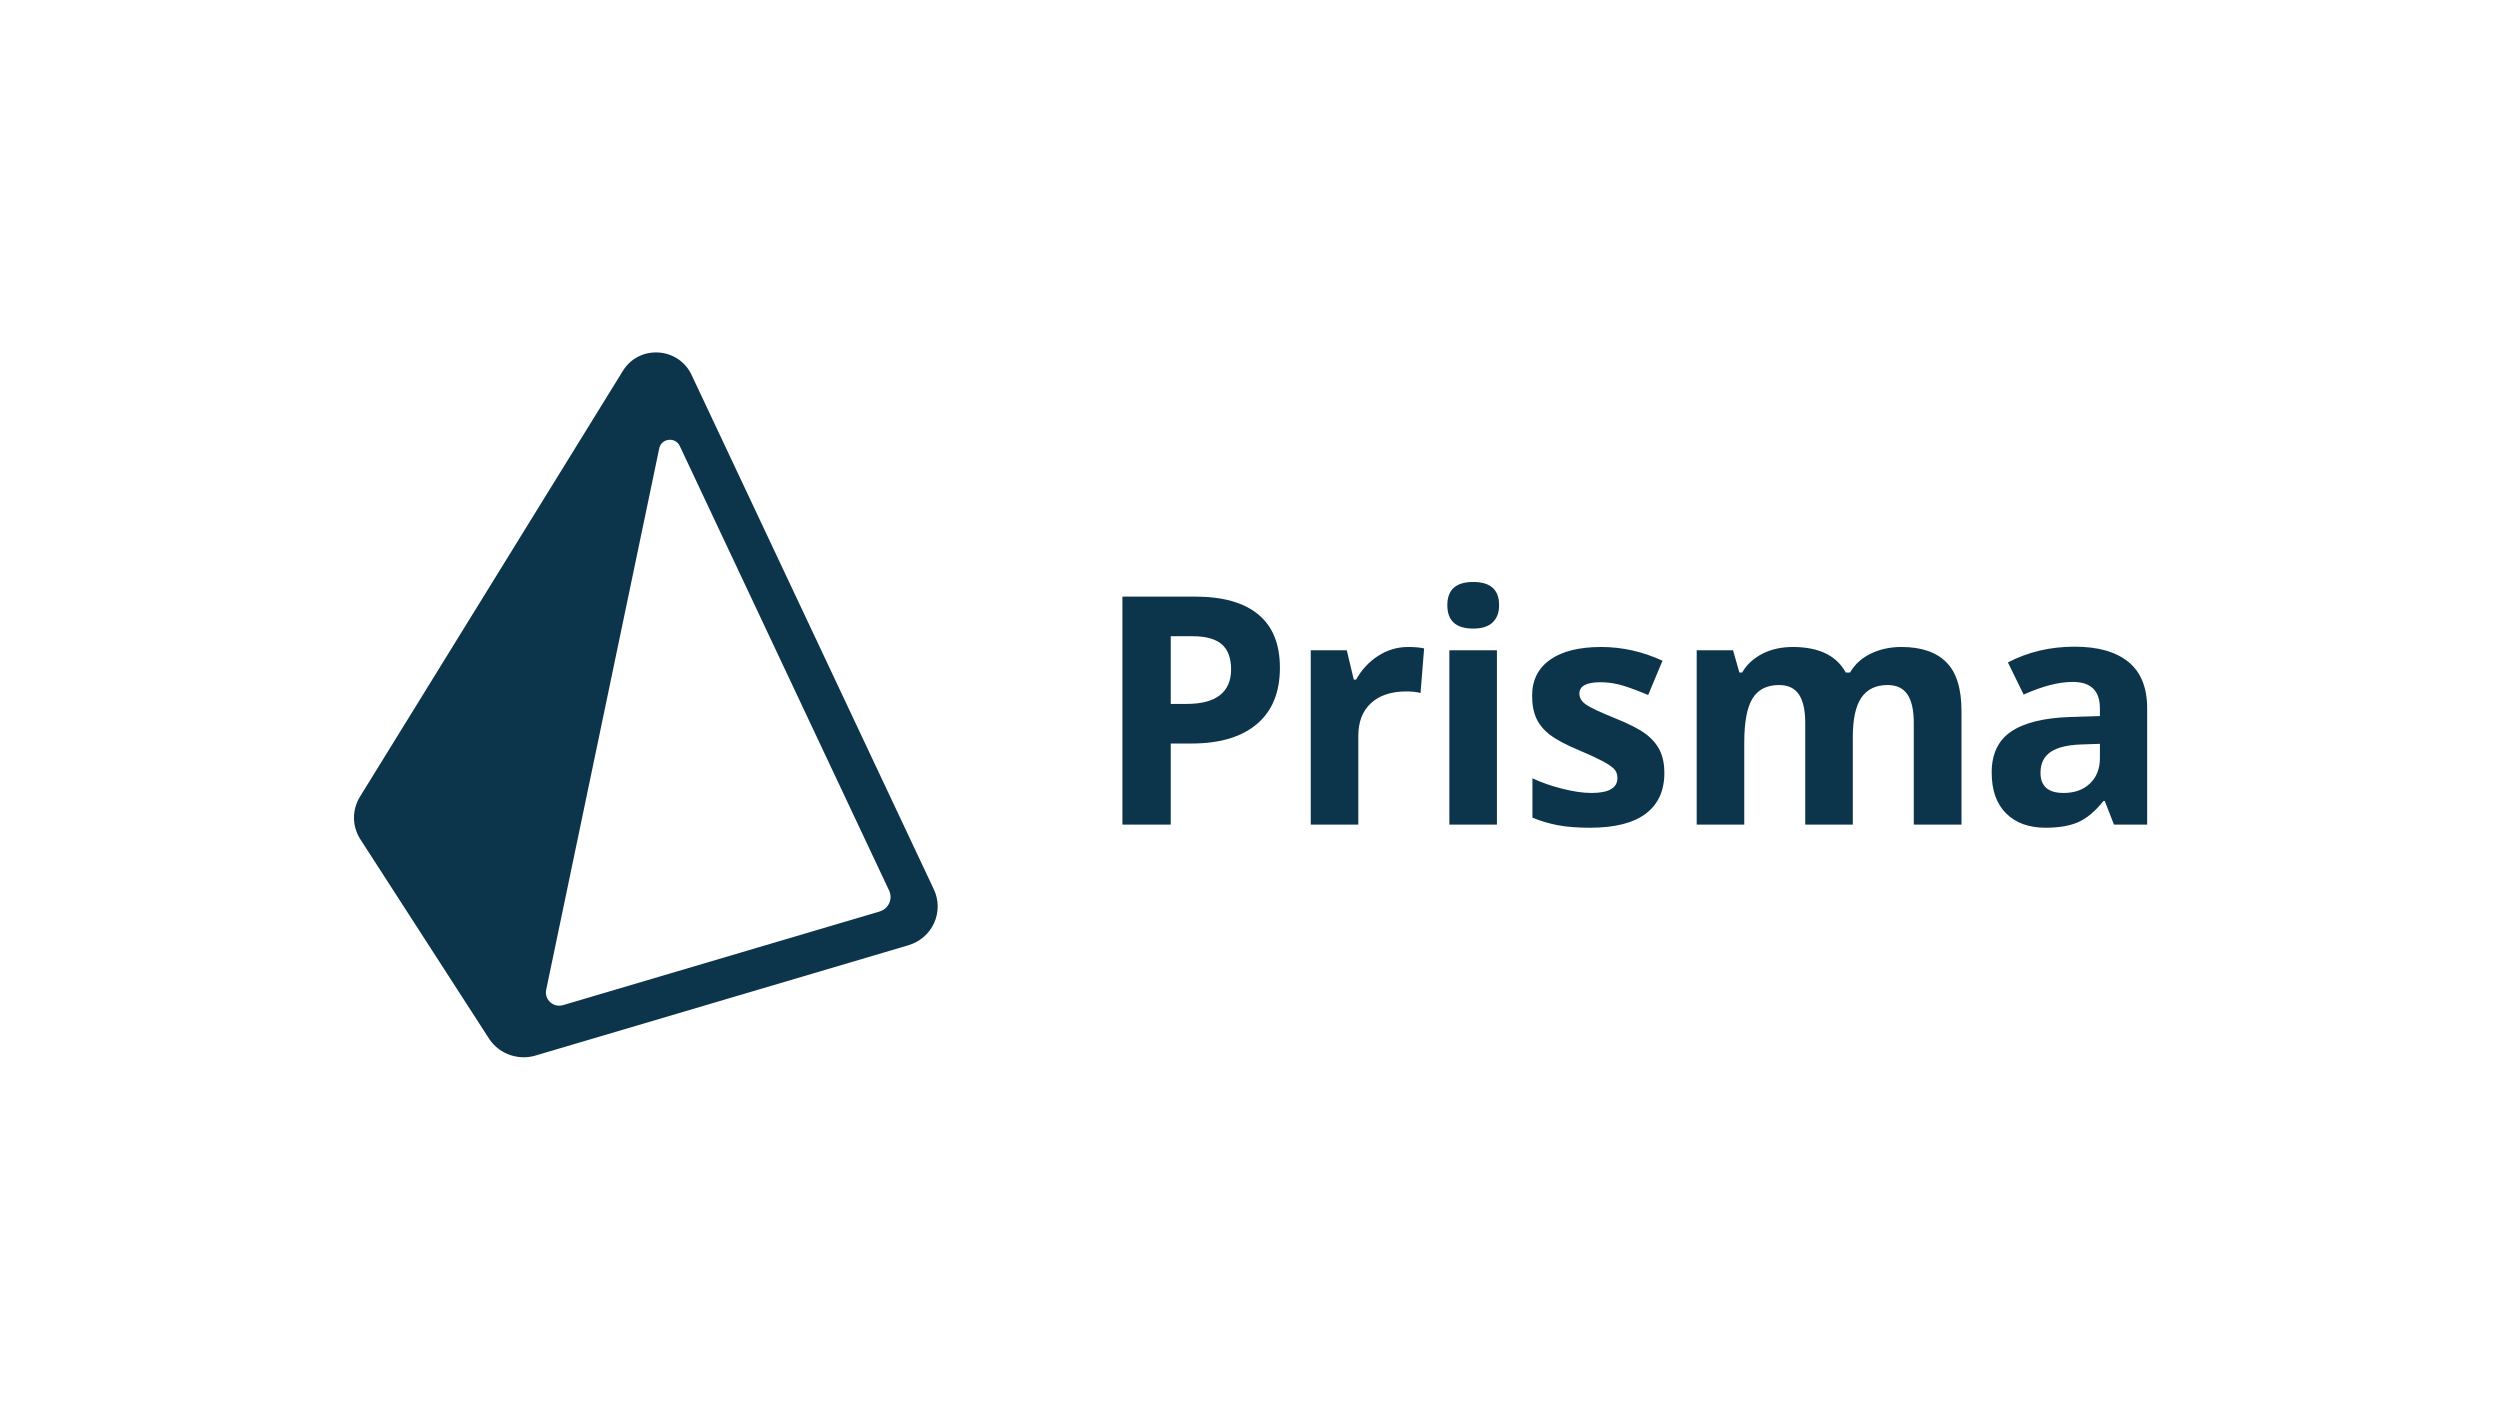 <svg width="454" height="256" viewBox="0 0 454 256" fill="none" xmlns="http://www.w3.org/2000/svg">
<path fill-rule="evenodd" clip-rule="evenodd" d="M68.012 44.066H59.374V12.404H68.012V44.066ZM63.708 0C60.574 0 59.007 1.406 59.007 4.219C59.007 7.051 60.574 8.467 63.708 8.467C65.275 8.467 66.45 8.095 67.234 7.349C68.017 6.603 68.409 5.56 68.409 4.219C68.409 1.406 66.841 0 63.708 0ZM174.174 29.509L177.516 29.396V32.001C177.516 33.909 176.916 35.438 175.717 36.589C174.519 37.741 172.918 38.317 170.917 38.317C168.123 38.317 166.726 37.099 166.726 34.664C166.726 32.964 167.339 31.7 168.567 30.869C169.794 30.038 171.663 29.585 174.174 29.509ZM178.394 39.761L180.065 44.066H186.097V22.967C186.097 19.191 184.964 16.378 182.699 14.528C180.433 12.678 177.176 11.752 172.928 11.752C168.492 11.752 164.451 12.706 160.807 14.613L163.667 20.447C167.084 18.917 170.058 18.153 172.588 18.153C175.873 18.153 177.516 19.758 177.516 22.967V24.355L172.022 24.525C167.283 24.695 163.739 25.578 161.387 27.173C159.037 28.769 157.862 31.247 157.862 34.607C157.862 37.817 158.735 40.29 160.481 42.027C162.228 43.764 164.62 44.632 167.661 44.632C170.134 44.632 172.14 44.278 173.678 43.57C175.217 42.862 176.713 41.593 178.167 39.761H178.394ZM124.003 44.066H132.641V28.178C132.641 24.893 133.165 22.496 134.212 20.985C135.261 19.475 136.842 18.719 138.956 18.719C140.599 18.719 141.802 19.291 142.568 20.433C143.331 21.575 143.714 23.289 143.714 25.573V44.066H152.38V23.42C152.38 19.361 151.46 16.411 149.619 14.57C147.779 12.73 145.064 11.809 141.477 11.809C139.4 11.809 137.536 12.215 135.884 13.027C134.232 13.839 132.981 14.981 132.131 16.454H131.367C129.686 13.358 126.477 11.809 121.738 11.809C119.661 11.809 117.82 12.22 116.215 13.041C114.611 13.862 113.383 15 112.534 16.454H112.052L110.891 12.404H104.292V44.066H112.93V29.17C112.93 25.45 113.43 22.779 114.431 21.155C115.432 19.531 117.037 18.719 119.245 18.719C120.888 18.719 122.091 19.291 122.857 20.433C123.62 21.575 124.003 23.289 124.003 25.573V44.066ZM98.422 34.664C98.422 37.912 97.294 40.385 95.037 42.084C92.781 43.783 89.406 44.633 84.913 44.633C82.609 44.633 80.647 44.477 79.023 44.165C77.4 43.854 75.879 43.396 74.463 42.792V35.655C76.069 36.411 77.876 37.043 79.888 37.553C81.897 38.062 83.668 38.317 85.197 38.317C88.331 38.317 89.898 37.411 89.898 35.599C89.898 34.919 89.691 34.367 89.275 33.942C88.859 33.517 88.142 33.036 87.123 32.497C86.103 31.959 84.743 31.332 83.044 30.614C80.609 29.595 78.82 28.651 77.678 27.782C76.535 26.914 75.704 25.918 75.186 24.794C74.666 23.671 74.406 22.288 74.406 20.645C74.406 17.832 75.496 15.657 77.678 14.118C79.859 12.579 82.95 11.81 86.953 11.81C90.766 11.81 94.477 12.641 98.082 14.302L95.478 20.532C93.891 19.852 92.409 19.296 91.031 18.861C89.653 18.427 88.246 18.21 86.811 18.21C84.263 18.21 82.987 18.899 82.987 20.277C82.987 21.052 83.4 21.722 84.219 22.288C85.041 22.854 86.84 23.695 89.615 24.809C92.088 25.81 93.901 26.744 95.052 27.612C96.204 28.481 97.053 29.481 97.602 30.614C98.15 31.747 98.422 33.097 98.422 34.664ZM51.875 11.809C53.046 11.809 54.018 11.894 54.792 12.064L54.141 20.163C53.442 19.975 52.593 19.88 51.592 19.88C48.835 19.88 46.688 20.588 45.148 22.004C43.61 23.42 42.841 25.403 42.841 27.952V44.066H34.203V12.404H40.745L42.02 17.728H42.444C43.426 15.954 44.752 14.523 46.424 13.437C48.094 12.352 49.911 11.809 51.875 11.809ZM11.668 22.146H8.779V9.855H12.772C15.17 9.855 16.93 10.346 18.054 11.328C19.177 12.31 19.739 13.83 19.739 15.887C19.739 17.926 19.069 19.479 17.728 20.546C16.387 21.613 14.368 22.146 11.668 22.146ZM24.425 25.799C27.211 23.439 28.603 20.032 28.603 15.576C28.603 11.29 27.296 8.066 24.681 5.904C22.066 3.743 18.248 2.662 13.225 2.662H0V44.066H8.779V29.339H12.546C17.681 29.339 21.641 28.16 24.425 25.799Z" transform="translate(203.828 105.684)" fill="#0C344B"/>
<path fill-rule="evenodd" clip-rule="evenodd" d="M105.306 97.519L61.284 4.037V4.035C60.18 1.698 57.876 0.156 55.265 0.013C52.586 -0.143 50.186 1.149 48.832 3.348L1.088 80.678C-0.391 83.088 -0.362 86.06 1.172 88.441L24.51 124.593C25.901 126.751 28.311 128 30.816 128C31.526 128 32.24 127.9 32.942 127.692L100.686 107.656C102.761 107.042 104.458 105.574 105.346 103.628C106.231 101.681 106.217 99.453 105.306 97.519ZM95.449 101.529L37.97 118.529C36.214 119.049 34.531 117.53 34.9 115.759L55.434 17.42C55.818 15.581 58.36 15.289 59.162 16.992L97.182 97.728C97.899 99.251 97.081 101.047 95.449 101.529Z" transform="translate(64.284 64)" fill="#0C344B"/>
</svg>
